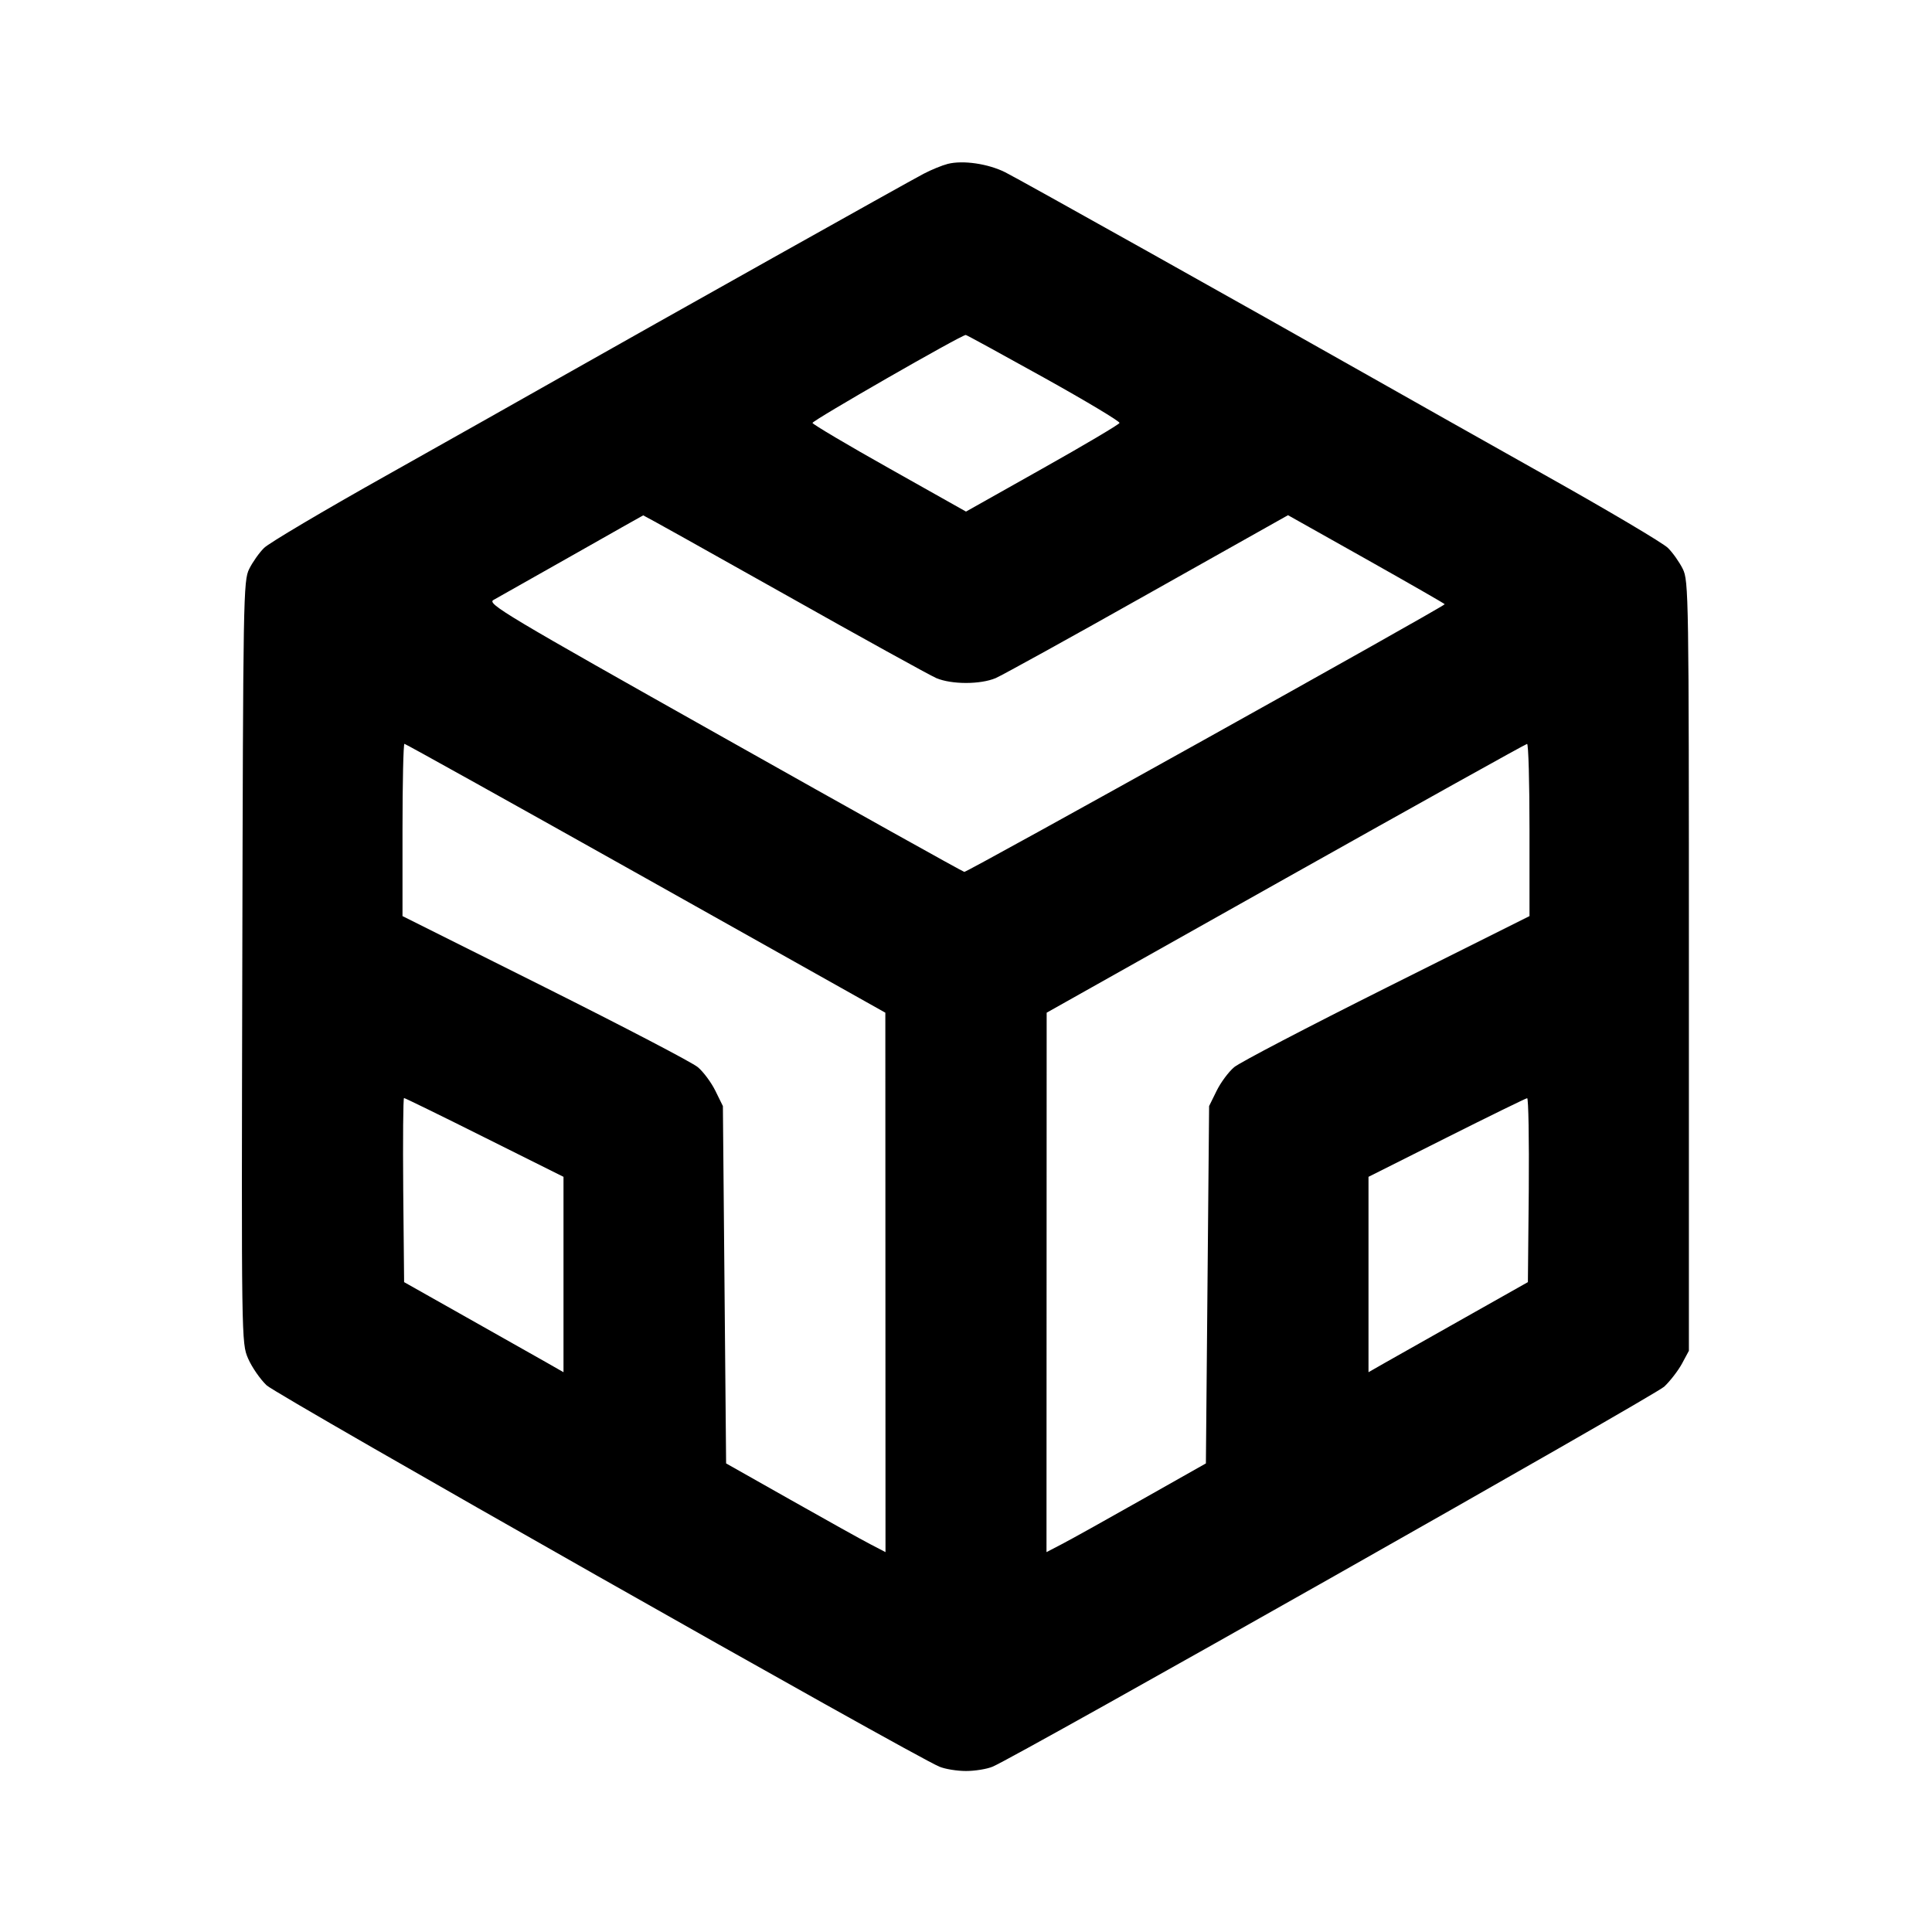 <svg xmlns="http://www.w3.org/2000/svg" width="24" height="24" viewBox="0 0 24 24" fill="none" stroke="currentColor" stroke-width="2" stroke-linecap="round" stroke-linejoin="round"><path d="M11.773 2.036 C 11.703 2.054,11.568 2.109,11.473 2.159 C 11.292 2.253,8.187 3.994,6.940 4.700 C 6.544 4.925,5.583 5.466,4.804 5.904 C 4.025 6.341,3.339 6.747,3.280 6.807 C 3.220 6.866,3.138 6.983,3.096 7.067 C 3.023 7.214,3.020 7.397,3.010 11.951 C 2.999 16.662,2.999 16.684,3.082 16.876 C 3.128 16.982,3.231 17.132,3.312 17.209 C 3.443 17.334,11.325 21.802,11.669 21.946 C 11.740 21.976,11.889 22.000,12.000 22.000 C 12.111 22.000,12.260 21.976,12.331 21.946 C 12.637 21.818,20.553 17.338,20.674 17.225 C 20.747 17.156,20.846 17.028,20.894 16.940 L 20.980 16.780 20.980 12.000 C 20.980 7.387,20.977 7.215,20.904 7.067 C 20.862 6.983,20.780 6.866,20.720 6.807 C 20.661 6.747,19.975 6.341,19.196 5.904 C 18.417 5.466,17.456 4.925,17.060 4.700 C 15.513 3.824,12.665 2.229,12.487 2.140 C 12.275 2.034,11.963 1.988,11.773 2.036 M12.966 4.690 C 13.489 4.981,13.913 5.235,13.907 5.254 C 13.902 5.272,13.471 5.528,12.949 5.821 L 12.000 6.355 11.051 5.821 C 10.529 5.528,10.098 5.272,10.093 5.254 C 10.085 5.227,11.938 4.163,11.997 4.161 C 12.006 4.160,12.442 4.399,12.966 4.690 M9.743 7.380 C 10.701 7.920,11.551 8.389,11.632 8.424 C 11.822 8.504,12.178 8.504,12.368 8.424 C 12.449 8.389,13.299 7.920,14.257 7.380 L 16.000 6.400 16.977 6.949 C 17.515 7.252,17.951 7.502,17.947 7.506 C 17.889 7.564,12.010 10.839,11.979 10.831 C 11.954 10.825,10.608 10.074,8.987 9.161 C 6.274 7.635,6.046 7.499,6.130 7.453 C 6.179 7.426,6.616 7.179,7.100 6.905 C 7.584 6.630,7.985 6.404,7.990 6.402 C 7.996 6.401,8.785 6.841,9.743 7.380 M8.023 10.910 L 10.998 12.580 10.999 15.931 L 11.000 19.281 10.810 19.182 C 10.705 19.128,10.260 18.880,9.820 18.631 L 9.020 18.179 9.000 15.960 L 8.980 13.740 8.887 13.551 C 8.836 13.447,8.738 13.315,8.669 13.257 C 8.601 13.199,7.747 12.754,6.772 12.266 L 5.000 11.380 5.000 10.310 C 5.000 9.722,5.011 9.240,5.024 9.240 C 5.037 9.240,6.387 9.992,8.023 10.910 M19.000 10.310 L 19.000 11.380 17.228 12.266 C 16.253 12.754,15.399 13.199,15.331 13.257 C 15.262 13.315,15.164 13.447,15.113 13.551 L 15.020 13.740 15.000 15.960 L 14.980 18.179 14.180 18.631 C 13.740 18.880,13.295 19.128,13.190 19.182 L 13.000 19.281 13.001 15.931 L 13.002 12.580 15.971 10.911 C 17.604 9.994,18.953 9.242,18.970 9.241 C 18.987 9.241,19.000 9.722,19.000 10.310 M6.020 14.130 L 7.000 14.619 7.000 15.833 L 7.000 17.046 6.790 16.926 C 6.675 16.860,6.229 16.609,5.800 16.367 L 5.020 15.927 5.009 14.784 C 5.004 14.155,5.008 13.640,5.019 13.640 C 5.030 13.640,5.481 13.860,6.020 14.130 M18.991 14.784 L 18.980 15.927 18.200 16.367 C 17.771 16.609,17.326 16.860,17.210 16.926 L 17.000 17.046 17.000 15.833 L 17.000 14.619 17.970 14.132 C 18.503 13.864,18.954 13.644,18.971 13.642 C 18.987 13.641,18.996 14.155,18.991 14.784 " stroke="none" fill-rule="evenodd" fill="black"></path></svg>